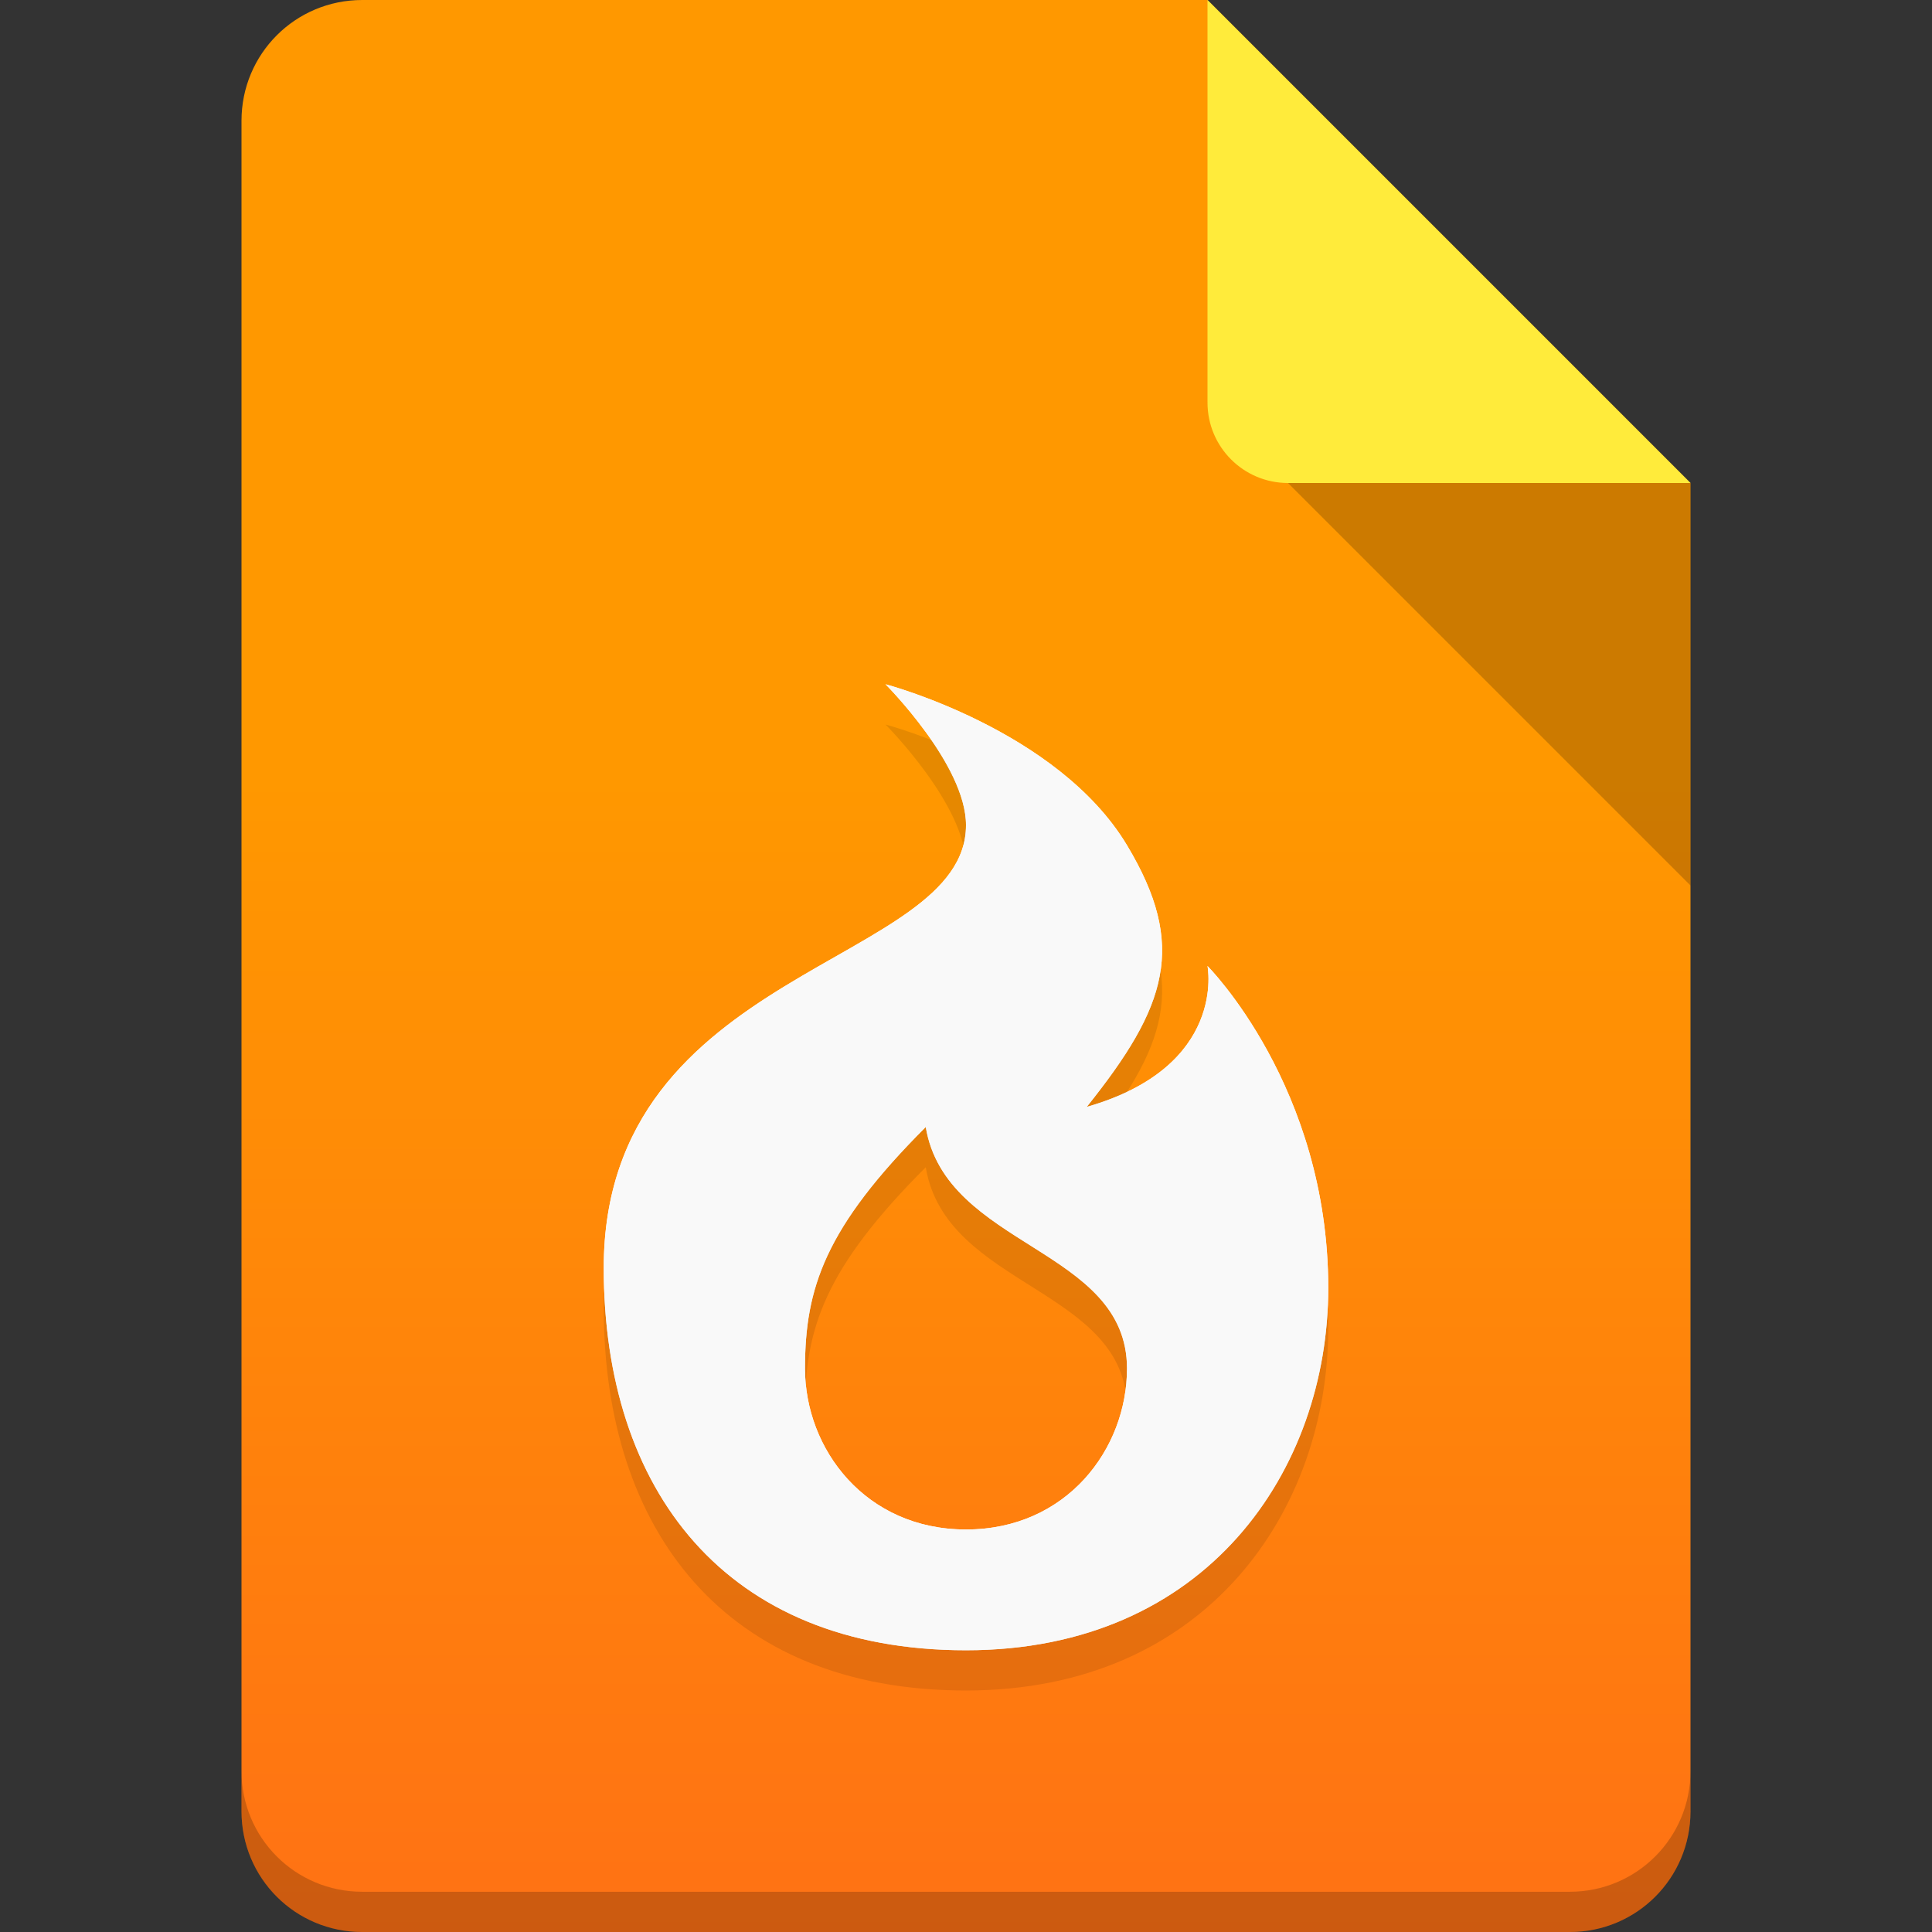 <svg id="SVGRoot" width="48px" height="48px" version="1.1" viewBox="0 0 48 48" xmlns="http://www.w3.org/2000/svg" xmlns:xlink="http://www.w3.org/1999/xlink">
 <rect x="0" y="0" width="48" height="48" fill="#333333" stroke="none"/>
 <defs>
  <linearGradient id="linearGradient2389" x1="6" x2="6" y1="48" gradientTransform="translate(51.75 19.312)" gradientUnits="userSpaceOnUse">
   <stop style="stop-color:#ff5722" offset="0"/>
   <stop style="stop-color:#ff9800" offset="1"/>
  </linearGradient>
  <linearGradient id="linearGradient2397" x1="36" x2="36" y2="12" gradientTransform="translate(51.75 19.312)" gradientUnits="userSpaceOnUse">
   <stop style="stop-color:#ffeb3b" offset="0"/>
   <stop style="stop-color:#ffc107" offset="1"/>
  </linearGradient>
  <linearGradient id="linearGradient2457" x1="31" x2="40" y1="10" y2="18" gradientTransform="translate(51.75 19.312)" gradientUnits="userSpaceOnUse">
   <stop offset="0"/>
   <stop style="stop-color:#0a000a;stop-opacity:0" offset="1"/>
  </linearGradient>
 </defs>
 <path d="m9 0c-1.662 0-3 1.338-3 3v42c0 1.662 1.338 3 3 3h30c1.662 0 3-1.338 3-3v-33l-12-12z" style="fill-rule:evenodd;fill:url(#linearGradient2389);paint-order:stroke fill markers"/>
 <path d="m30 10h10l2 2v10z" style="fill:url(#linearGradient2457);opacity:.2"/>
 <path d="m30 0v10c1.1e-4 1.105 0.895 2 2 2h10z" style="color-rendering:auto;color:#000000;dominant-baseline:auto;fill:url(#linearGradient2397);font-feature-settings:normal;font-variant-alternates:normal;font-variant-caps:normal;font-variant-ligatures:normal;font-variant-numeric:normal;font-variant-position:normal;image-rendering:auto;isolation:auto;mix-blend-mode:normal;shape-padding:0;shape-rendering:auto;solid-color:#000000;text-decoration-color:#000000;text-decoration-line:none;text-decoration-style:solid;text-indent:0;text-orientation:mixed;text-transform:none;white-space:normal"/>
 <path d="m22 17s2 2 2 3.5c0 3.5-9 3.5-9 11 0 5.5 3 9.5 9 9.5s9-4.5 9-9c0-5-3-8-3-8s0.5 2.5-3 3.5c2-2.5 2.5-4 1-6.5-1.726-2.876-6-4-6-4zm1 11c0.5 3 5 3 5 6 0 2-1.5 4-4 4s-4-2-4-4 0.5-3.5 3-6z" style="fill:#fff;stroke-width:.5"/>
 <path d="m22 18s2 2 2 3.5c0 3.5-9 3.5-9 11 0 5.5 3 9.5 9 9.5s9-4.5 9-9c0-5-3-8-3-8s0.5 2.5-3 3.5c2-2.5 2.5-4 1-6.5-1.726-2.876-6-4-6-4zm1 11c0.5 3 5 3 5 6 0 2-1.5 4-4 4s-4-2-4-4 0.5-3.5 3-6z" style="opacity:.1;stroke-width:.5"/>
 <path d="m22 17s2 2 2 3.5c0 3.5-9 3.5-9 11 0 5.5 3 9.5 9 9.5s9-4.5 9-9c0-5-3-8-3-8s0.5 2.5-3 3.5c2-2.5 2.5-4 1-6.5-1.726-2.876-6-4-6-4zm1 11c0.5 3 5 3 5 6 0 2-1.5 4-4 4s-4-2-4-4 0.5-3.5 3-6z" style="fill:#f9f9f9;opacity:.99;stroke-width:.5"/>
 <path d="m6 44v1c0 1.662 1.338 3 3 3h30c1.662 0 3-1.338 3-3v-1c0 1.662-1.338 3-3 3h-30c-1.662 0-3-1.338-3-3z" style="fill-rule:evenodd;opacity:.2;paint-order:stroke fill markers"/>
</svg>

